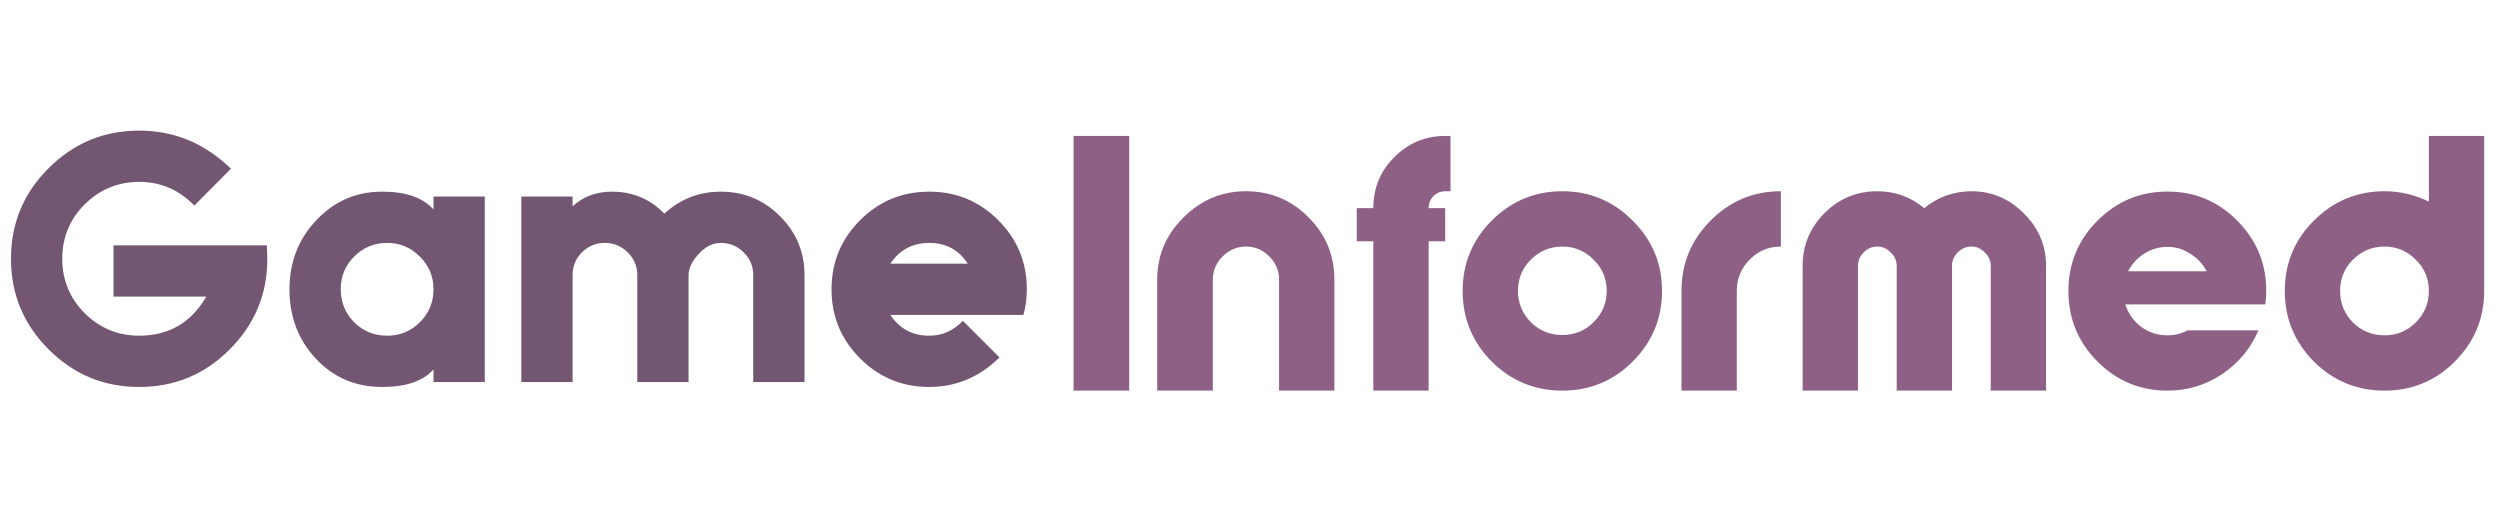 <svg width="256" height="52" viewBox="0 0 256 52" fill="none" xmlns="http://www.w3.org/2000/svg">
<path d="M109.935 13.92H115.631V40H109.935V13.92ZM136.641 40H130.977V28.64C130.977 27.723 130.647 26.933 129.985 26.272C129.324 25.589 128.524 25.248 127.585 25.248C126.668 25.248 125.868 25.589 125.185 26.272C124.524 26.933 124.193 27.723 124.193 28.64V40H118.497V28.64C118.497 26.165 119.393 24.043 121.185 22.272C122.977 20.48 125.111 19.584 127.585 19.584C130.081 19.584 132.215 20.469 133.985 22.24C135.756 24.011 136.641 26.144 136.641 28.64V40ZM138.932 21.312H140.628C140.628 19.264 141.342 17.525 142.772 16.096C144.222 14.645 145.961 13.92 147.988 13.92H148.532V19.584H147.988C147.518 19.584 147.113 19.755 146.772 20.096C146.452 20.437 146.292 20.843 146.292 21.312H147.988V24.704H146.292V40H140.628V24.704H138.932V21.312ZM152.751 22.592C154.756 20.587 157.167 19.584 159.983 19.584C162.799 19.584 165.199 20.587 167.183 22.592C169.188 24.576 170.191 26.976 170.191 29.792C170.191 32.608 169.188 35.019 167.183 37.024C165.199 39.008 162.799 40 159.983 40C157.167 40 154.756 39.008 152.751 37.024C150.767 35.019 149.775 32.608 149.775 29.792C149.775 26.976 150.767 24.576 152.751 22.592ZM163.183 26.592C162.308 25.696 161.241 25.248 159.983 25.248C158.724 25.248 157.647 25.696 156.751 26.592C155.876 27.467 155.439 28.533 155.439 29.792C155.439 31.029 155.876 32.096 156.751 32.992C157.647 33.867 158.724 34.304 159.983 34.304C161.241 34.304 162.308 33.867 163.183 32.992C164.079 32.096 164.527 31.029 164.527 29.792C164.527 28.533 164.079 27.467 163.183 26.592ZM172.185 29.792C172.185 26.976 173.177 24.576 175.161 22.592C177.145 20.587 179.545 19.584 182.361 19.584V25.248C181.102 25.248 180.035 25.696 179.161 26.592C178.286 27.467 177.849 28.533 177.849 29.792V40H172.185V29.792ZM201.87 19.584C203.961 19.584 205.753 20.341 207.246 21.856C208.761 23.349 209.518 25.141 209.518 27.232V40H203.854V27.232C203.854 26.699 203.652 26.24 203.246 25.856C202.862 25.451 202.404 25.248 201.87 25.248C201.337 25.248 200.868 25.451 200.462 25.856C200.078 26.24 199.886 26.699 199.886 27.232V40H194.222V27.232C194.222 26.699 194.02 26.24 193.614 25.856C193.23 25.451 192.772 25.248 192.238 25.248C191.684 25.248 191.214 25.451 190.83 25.856C190.446 26.24 190.254 26.699 190.254 27.232V40H184.59V27.232C184.59 25.12 185.337 23.317 186.83 21.824C188.324 20.331 190.126 19.584 192.238 19.584C194.052 19.584 195.652 20.16 197.038 21.312C198.468 20.16 200.078 19.584 201.87 19.584ZM214.783 22.592C216.767 20.608 219.156 19.616 221.951 19.616C224.745 19.616 227.124 20.608 229.087 22.592C231.071 24.576 232.063 26.976 232.063 29.792C232.063 30.261 232.031 30.72 231.967 31.168H217.631C217.929 32.107 218.473 32.875 219.263 33.472C220.052 34.048 220.948 34.336 221.951 34.336C222.697 34.336 223.391 34.165 224.031 33.824H231.263C230.473 35.68 229.236 37.173 227.551 38.304C225.865 39.435 223.999 40 221.951 40C219.156 40 216.767 39.008 214.783 37.024C212.799 35.04 211.807 32.629 211.807 29.792C211.807 26.976 212.799 24.576 214.783 22.592ZM217.919 27.776H225.951C225.567 27.029 225.012 26.432 224.287 25.984C223.583 25.515 222.804 25.28 221.951 25.28C221.076 25.28 220.276 25.515 219.551 25.984C218.847 26.432 218.303 27.029 217.919 27.776ZM251.371 37.024C249.387 39.008 246.987 40 244.171 40C241.355 40 238.944 39.008 236.939 37.024C234.955 35.019 233.963 32.608 233.963 29.792C233.963 26.976 234.955 24.576 236.939 22.592C238.944 20.587 241.355 19.584 244.171 19.584C245.75 19.584 247.264 19.936 248.715 20.64V13.92H254.379V29.792C254.379 32.608 253.376 35.019 251.371 37.024ZM240.939 33.024C241.835 33.899 242.912 34.336 244.171 34.336C245.43 34.336 246.496 33.899 247.371 33.024C248.267 32.128 248.715 31.051 248.715 29.792C248.715 28.533 248.267 27.467 247.371 26.592C246.496 25.696 245.43 25.248 244.171 25.248C242.912 25.248 241.835 25.696 240.939 26.592C240.064 27.467 239.627 28.533 239.627 29.792C239.627 31.051 240.064 32.128 240.939 33.024Z" fill="#8E6086"/>
<path d="M27.375 26.5C27.375 30.117 26.092 33.208 23.525 35.775C20.975 38.342 17.883 39.625 14.25 39.625C10.633 39.625 7.542 38.342 4.975 35.775C2.408 33.208 1.125 30.117 1.125 26.5C1.125 22.867 2.408 19.775 4.975 17.225C7.542 14.658 10.633 13.375 14.25 13.375C17.833 13.375 20.967 14.675 23.65 17.275L19.9 21.05C18.333 19.433 16.45 18.625 14.25 18.625C12.083 18.625 10.225 19.392 8.675 20.925C7.142 22.458 6.375 24.317 6.375 26.5C6.375 28.667 7.142 30.525 8.675 32.075C10.225 33.608 12.083 34.375 14.25 34.375C17.283 34.375 19.575 33.042 21.125 30.375H11.625V25.125H27.325C27.358 25.825 27.375 26.283 27.375 26.5ZM49.641 39.125H44.391V37.825C43.341 39.025 41.591 39.625 39.141 39.625C36.407 39.625 34.141 38.658 32.341 36.725C30.541 34.792 29.641 32.425 29.641 29.625C29.641 26.842 30.557 24.483 32.391 22.55C34.224 20.6 36.474 19.625 39.141 19.625C41.557 19.625 43.307 20.233 44.391 21.45V20.125H49.641V39.125ZM44.391 29.625C44.391 28.308 43.924 27.192 42.991 26.275C42.074 25.342 40.957 24.875 39.641 24.875C38.324 24.875 37.199 25.342 36.266 26.275C35.349 27.192 34.891 28.308 34.891 29.625C34.891 30.942 35.349 32.067 36.266 33C37.199 33.917 38.324 34.375 39.641 34.375C40.957 34.375 42.074 33.917 42.991 33C43.924 32.067 44.391 30.942 44.391 29.625ZM82.383 39.125H77.133V28.175C77.133 27.258 76.808 26.483 76.158 25.85C75.508 25.2 74.725 24.875 73.808 24.875C72.958 24.875 72.183 25.275 71.483 26.075C70.833 26.808 70.508 27.508 70.508 28.175V39.125H65.258V28.175C65.258 27.258 64.933 26.483 64.283 25.85C63.633 25.2 62.849 24.875 61.933 24.875C61.016 24.875 60.233 25.2 59.583 25.85C58.95 26.483 58.633 27.258 58.633 28.175V39.125H53.383V20.125H58.633V21.125C59.716 20.125 61.066 19.625 62.683 19.625C64.783 19.625 66.566 20.375 68.033 21.875C69.666 20.375 71.591 19.625 73.808 19.625C76.174 19.625 78.191 20.458 79.858 22.125C81.541 23.792 82.383 25.808 82.383 28.175V39.125ZM105.148 29.625C105.148 30.542 105.032 31.417 104.798 32.25H91.173C92.123 33.667 93.448 34.375 95.148 34.375C96.482 34.375 97.632 33.867 98.598 32.85L102.348 36.6C100.298 38.617 97.898 39.625 95.148 39.625C92.382 39.625 90.023 38.65 88.073 36.7C86.123 34.75 85.148 32.392 85.148 29.625C85.148 26.858 86.123 24.5 88.073 22.55C90.023 20.6 92.382 19.625 95.148 19.625C97.915 19.625 100.273 20.6 102.223 22.55C104.173 24.5 105.148 26.858 105.148 29.625ZM99.098 27C98.182 25.583 96.865 24.875 95.148 24.875C93.448 24.875 92.123 25.583 91.173 27H99.098Z" fill="#735772"/>
</svg>
